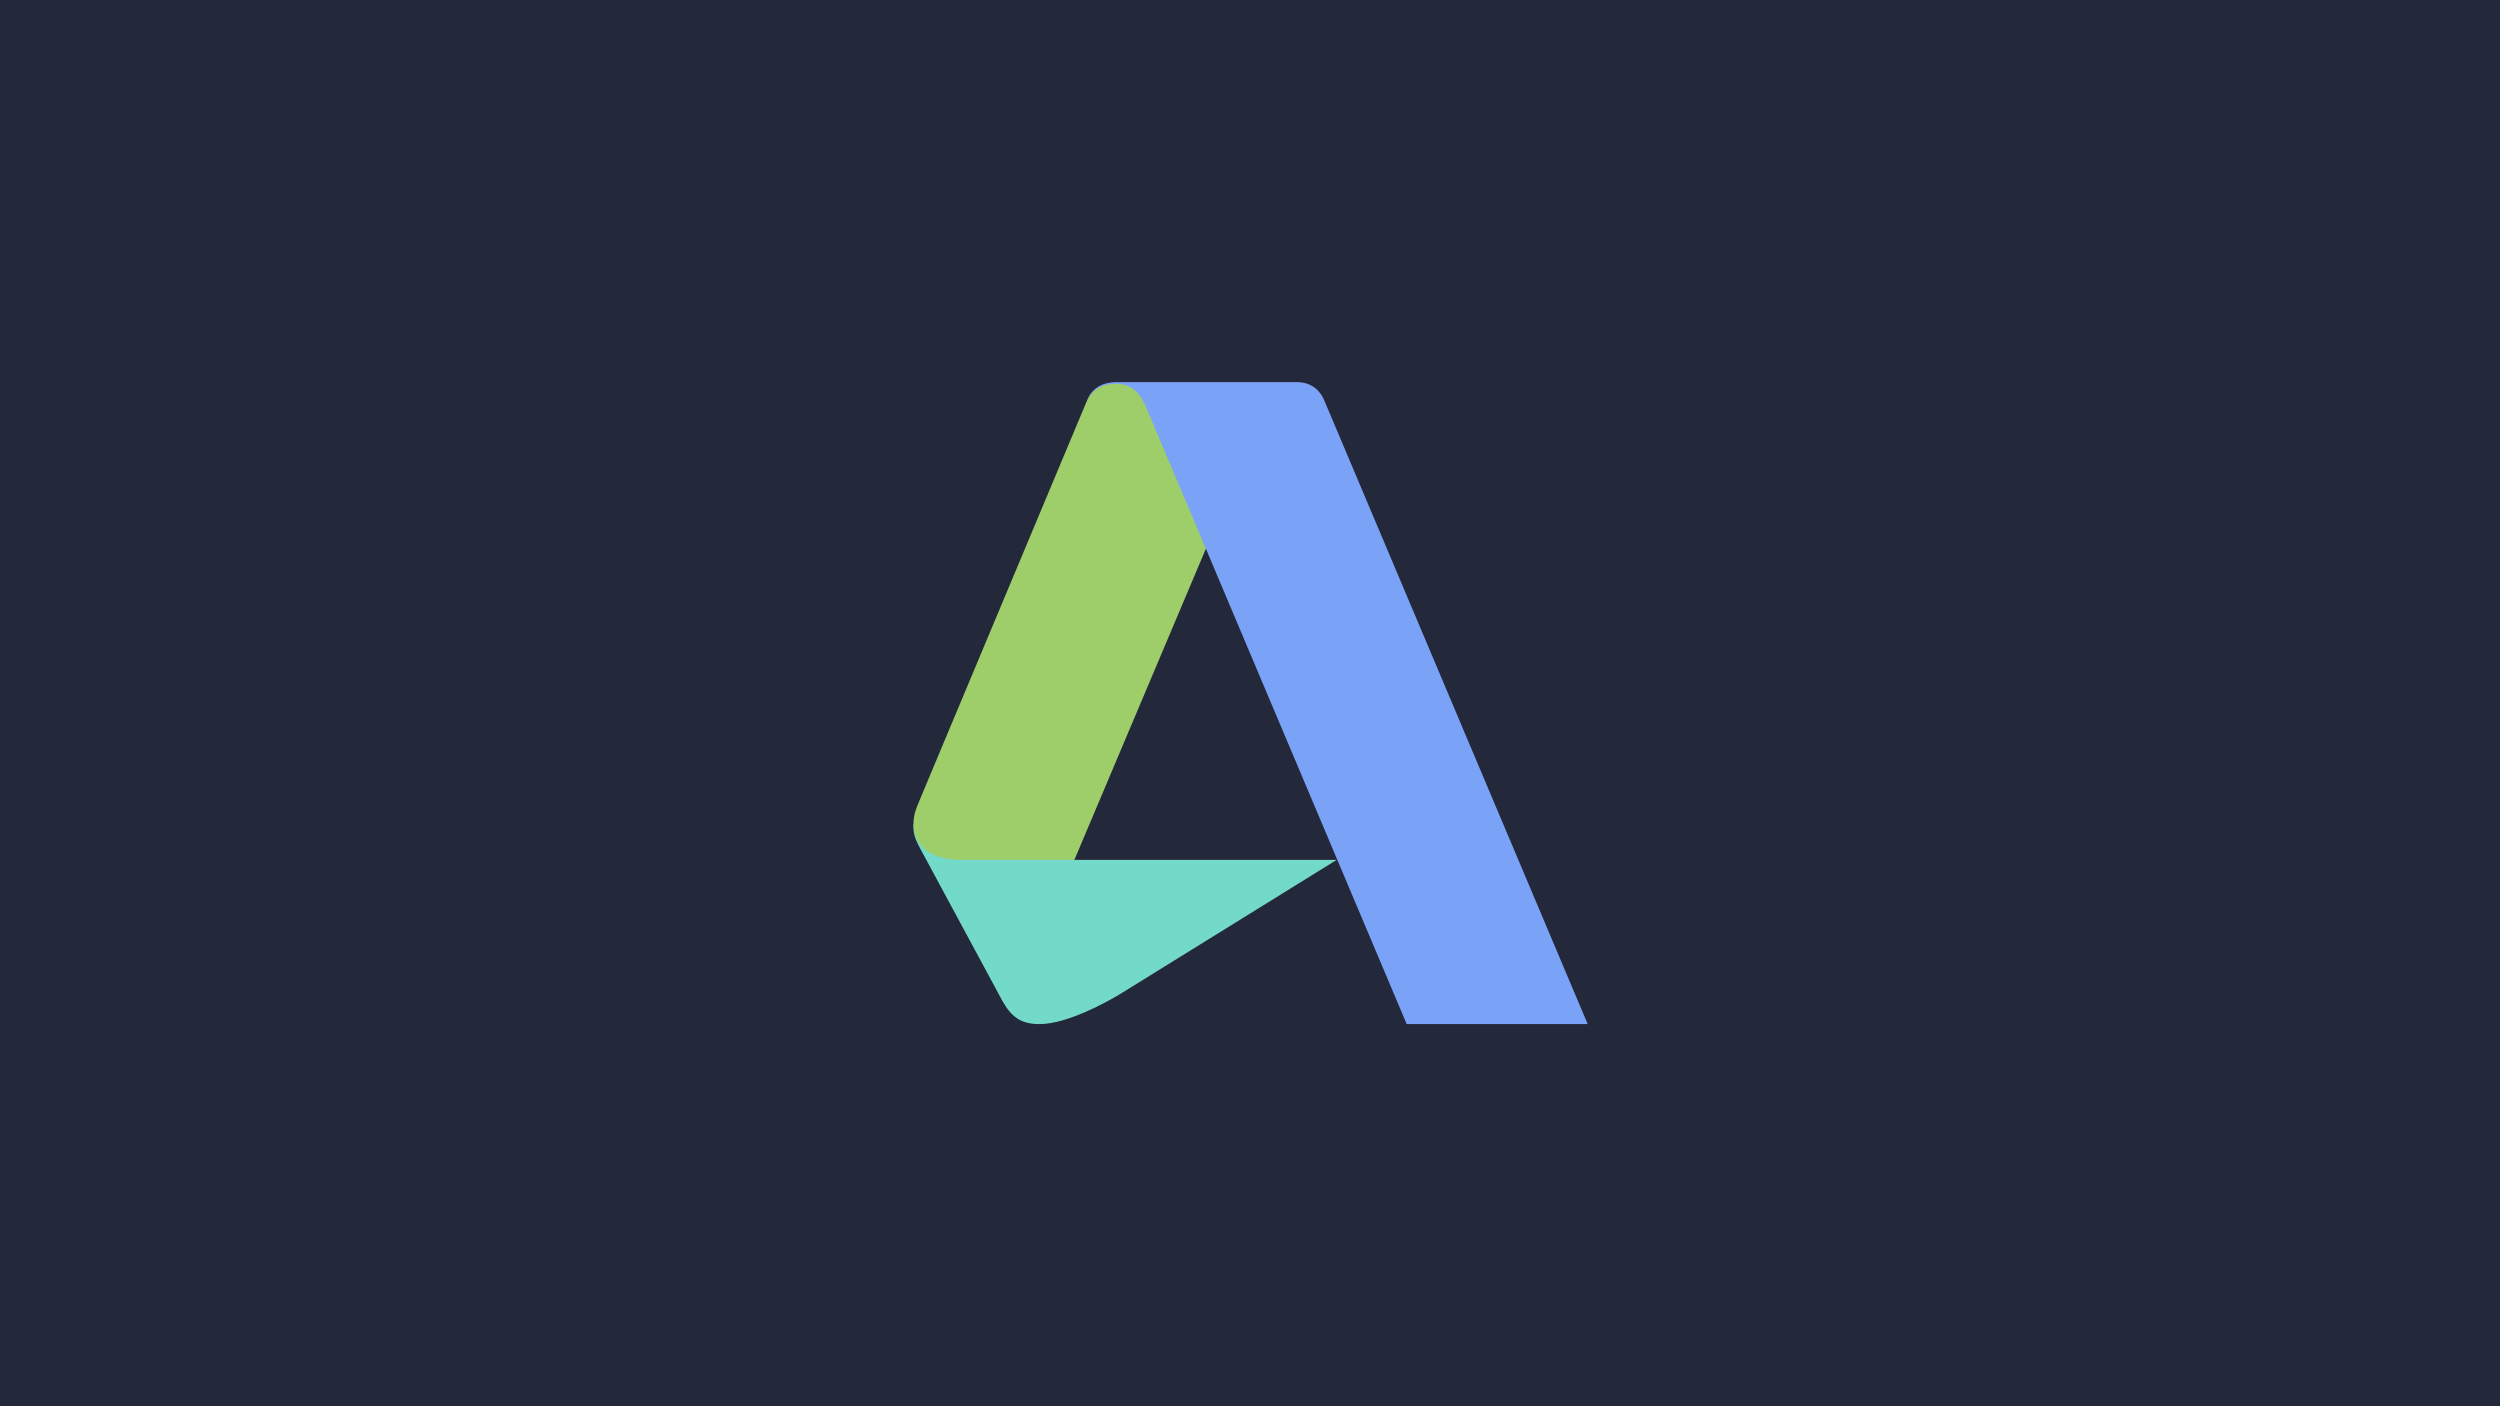 <?xml version="1.0" encoding="UTF-8" standalone="no"?>
<!-- Generator: Adobe Illustrator 25.2.1, SVG Export Plug-In . SVG Version: 6.00 Build 0)  -->

<svg
   version="1.1"
   id="Layer_1"
   x="0px"
   y="0px"
   viewBox="0 0 3840 2160"
   style="enable-background:new 0 0 3840 2160;"
   xml:space="preserve"
   sodipodi:docname="autodesk-old-icon.svg"
   inkscape:version="1.1.1 (3bf5ae0d25, 2021-09-20)"
   xmlns:inkscape="http://www.inkscape.org/namespaces/inkscape"
   xmlns:sodipodi="http://sodipodi.sourceforge.net/DTD/sodipodi-0.dtd"
   xmlns:xlink="http://www.w3.org/1999/xlink"
   xmlns="http://www.w3.org/2000/svg"
   xmlns:svg="http://www.w3.org/2000/svg"><defs
   id="defs993"><linearGradient
     id="linearGradient5803"><stop
       id="stop5805"
       style="stop-color:#29a5e3;stop-opacity:1"
       offset="0" /><stop
       id="stop5811"
       style="stop-color:#356eb9;stop-opacity:1"
       offset="0.515" /><stop
       id="stop5807"
       style="stop-color:#394da5;stop-opacity:1"
       offset="1" /></linearGradient><linearGradient
     id="linearGradient5793"><stop
       id="stop5795"
       style="stop-color:#2b7a77;stop-opacity:1"
       offset="0" /><stop
       id="stop5801"
       style="stop-color:#4ebaa9;stop-opacity:1"
       offset="0.51" /><stop
       id="stop5797"
       style="stop-color:#5cc2b1;stop-opacity:1"
       offset="1" /></linearGradient><linearGradient
     id="linearGradient5783"><stop
       id="stop5785"
       style="stop-color:#236736;stop-opacity:1"
       offset="0" /><stop
       id="stop5791"
       style="stop-color:#6ba443;stop-opacity:1"
       offset="0.493" /><stop
       id="stop5787"
       style="stop-color:#86c146;stop-opacity:1"
       offset="1" /></linearGradient><clipPath
     id="clipPath3627"><path
       d="M 637.5,36 L 755.211,36 L 755.211,55.516 L 637.5,55.516 L 637.5,36 z"
       id="path3629" /></clipPath><clipPath
     id="clipPath3737"><path
       d="M 637.5,36 L 755.211,36 L 755.211,55.516 L 637.5,55.516 L 637.5,36 z"
       id="path3739" /></clipPath><linearGradient
     x1="0"
     y1="0"
     x2="1"
     y2="0"
     id="linearGradient4508"
     gradientUnits="userSpaceOnUse"
     gradientTransform="matrix(7.992,-19.543,-19.543,-7.992,646.502,55.497)"
     spreadMethod="pad"><stop
       id="stop4510"
       style="stop-color:#267271;stop-opacity:1"
       offset="0" /><stop
       id="stop4512"
       style="stop-color:#338681;stop-opacity:1"
       offset="0.1" /><stop
       id="stop4514"
       style="stop-color:#39938c;stop-opacity:1"
       offset="0.2" /><stop
       id="stop4516"
       style="stop-color:#45a89c;stop-opacity:1"
       offset="0.3" /><stop
       id="stop4518"
       style="stop-color:#4cb4a5;stop-opacity:1"
       offset="0.4" /><stop
       id="stop4520"
       style="stop-color:#4ebaa9;stop-opacity:1"
       offset="0.501" /><stop
       id="stop4522"
       style="stop-color:#4fbcab;stop-opacity:1"
       offset="0.598" /><stop
       id="stop4524"
       style="stop-color:#50bdab;stop-opacity:1"
       offset="0.7" /><stop
       id="stop4526"
       style="stop-color:#50bdab;stop-opacity:1"
       offset="0.803" /><stop
       id="stop4528"
       style="stop-color:#50bdab;stop-opacity:1"
       offset="0.9" /><stop
       id="stop4530"
       style="stop-color:#50bdab;stop-opacity:1"
       offset="1" /></linearGradient><linearGradient
     x1="0"
     y1="0"
     x2="1"
     y2="0"
     id="linearGradient4534"
     gradientUnits="userSpaceOnUse"
     gradientTransform="matrix(7.992,-19.543,-19.543,-7.992,646.502,55.497)"
     spreadMethod="pad"><stop
       id="stop4536"
       style="stop-color:#86c146;stop-opacity:1"
       offset="0" /><stop
       id="stop4538"
       style="stop-color:#83be45;stop-opacity:1"
       offset="0.1" /><stop
       id="stop4540"
       style="stop-color:#7bb544;stop-opacity:1"
       offset="0.2" /><stop
       id="stop4542"
       style="stop-color:#74af44;stop-opacity:1"
       offset="0.3" /><stop
       id="stop4544"
       style="stop-color:#6ca643;stop-opacity:1"
       offset="0.4" /><stop
       id="stop4546"
       style="stop-color:#5f9841;stop-opacity:1"
       offset="0.501" /><stop
       id="stop4548"
       style="stop-color:#55903f;stop-opacity:1"
       offset="0.598" /><stop
       id="stop4550"
       style="stop-color:#4a853d;stop-opacity:1"
       offset="0.7" /><stop
       id="stop4552"
       style="stop-color:#37773b;stop-opacity:1"
       offset="0.803" /><stop
       id="stop4554"
       style="stop-color:#327239;stop-opacity:1"
       offset="0.9" /><stop
       id="stop4556"
       style="stop-color:#1f6435;stop-opacity:1"
       offset="1" /></linearGradient><linearGradient
     x1="1007.893"
     y1="114.862"
     x2="1410.125"
     y2="1065.362"
     id="linearGradient4620"
     xlink:href="#linearGradient4482"
     gradientUnits="userSpaceOnUse" /><linearGradient
     x1="0"
     y1="0"
     x2="1"
     y2="0"
     id="linearGradient4482"
     gradientUnits="userSpaceOnUse"
     gradientTransform="matrix(7.992,-19.543,-19.543,-7.992,646.502,55.497)"
     spreadMethod="pad"><stop
       id="stop4484"
       style="stop-color:#29a5e3;stop-opacity:1"
       offset="0" /><stop
       id="stop4486"
       style="stop-color:#2197d9;stop-opacity:1"
       offset="0.1" /><stop
       id="stop4488"
       style="stop-color:#218cd1;stop-opacity:1"
       offset="0.2" /><stop
       id="stop4490"
       style="stop-color:#2f82ca;stop-opacity:1"
       offset="0.3" /><stop
       id="stop4492"
       style="stop-color:#3378c2;stop-opacity:1"
       offset="0.4" /><stop
       id="stop4494"
       style="stop-color:#356fba;stop-opacity:1"
       offset="0.501" /><stop
       id="stop4496"
       style="stop-color:#3667b5;stop-opacity:1"
       offset="0.598" /><stop
       id="stop4498"
       style="stop-color:#3660b0;stop-opacity:1"
       offset="0.7" /><stop
       id="stop4500"
       style="stop-color:#3958ab;stop-opacity:1"
       offset="0.803" /><stop
       id="stop4502"
       style="stop-color:#3a51a7;stop-opacity:1"
       offset="0.9" /><stop
       id="stop4504"
       style="stop-color:#394da5;stop-opacity:1"
       offset="1" /></linearGradient><linearGradient
     x1="908.368"
     y1="189.12"
     x2="637.568"
     y2="825.089"
     id="linearGradient5789"
     xlink:href="#linearGradient5783"
     gradientUnits="userSpaceOnUse" /><linearGradient
     x1="627.311"
     y1="939.974"
     x2="1173.013"
     y2="831.243"
     id="linearGradient5799"
     xlink:href="#linearGradient5793"
     gradientUnits="userSpaceOnUse" /><linearGradient
     x1="1012.995"
     y1="117.317"
     x2="1410.989"
     y2="1065.116"
     id="linearGradient5809"
     xlink:href="#linearGradient5803"
     gradientUnits="userSpaceOnUse" /></defs><sodipodi:namedview
   id="namedview991"
   pagecolor="#505050"
   bordercolor="#eeeeee"
   borderopacity="1"
   inkscape:pageshadow="0"
   inkscape:pageopacity="0"
   inkscape:pagecheckerboard="0"
   showgrid="false"
   inkscape:zoom="0.35625"
   inkscape:cx="1308.0702"
   inkscape:cy="1079.2982"
   inkscape:window-width="1920"
   inkscape:window-height="1060"
   inkscape:window-x="0"
   inkscape:window-y="20"
   inkscape:window-maximized="1"
   inkscape:current-layer="Layer_1" />
<rect
   style="fill:#24283b;stroke-width:5.463"
   id="rect5602"
   width="3840"
   height="2160"
   x="0"
   y="0" />
<g
   transform="matrix(1.292,0,0,-1.292,-1019.57,1216.526)"
   id="g4585"><path
     d="m 733.244,1068.398 c -27.149,0 -41.257,-10.241 -54.801,-34.03 L 554.732,805.041 c -8.525,-16.435 -8.661,-21.908 -8.661,-33.75 l 194.429,8.571 44.5,44.5 h 390 L 851.18,1024.962 c -15.784,9.335 -75.815,43.437 -117.935,43.437 z"
     transform="matrix(0.8,0,0,-0.8,1438.273,578.807)"
     id="path4460"
     style="fill:#73daca;fill-opacity:1;stroke:none" /><path
     d="M 785.179,824.362 H 617 c -50.796,0 -70.929,-26.568 -70.929,-53.071 0,-16.77 5.396,-25.916 12.858,-44.554 l 245.089,-585.089 2.634,-5.134 3.393,-5.268 7.054,-6.875 10.357,-5.536 15,-3.304 25.804,0.67 170.312,63.304 -57.589,181.607 z"
     transform="matrix(0.8,0,0,-0.8,1438.273,578.807)"
     id="path4458"
     style="fill:#9ece6a;fill-opacity:1;stroke:none" /><path
     d="M 1279,1068.362 892.143,152.541 c -6.663,-15.594 -17.347,-35.714 -45,-35.714 -24.708,0 -36.478,11.964 -43.125,24.822 3.437,-9.273 13.838,-27.286 43.982,-27.286 h 267 c 24.605,0 36.409,14.488 41.788,27.753 L 1548,1068.362 Z"
     transform="matrix(0.8,0,0,-0.8,1438.273,578.807)"
     id="path4456"
     style="fill:#7aa2f7;fill-opacity:1;fill-rule:evenodd;stroke:none" /></g></svg>
